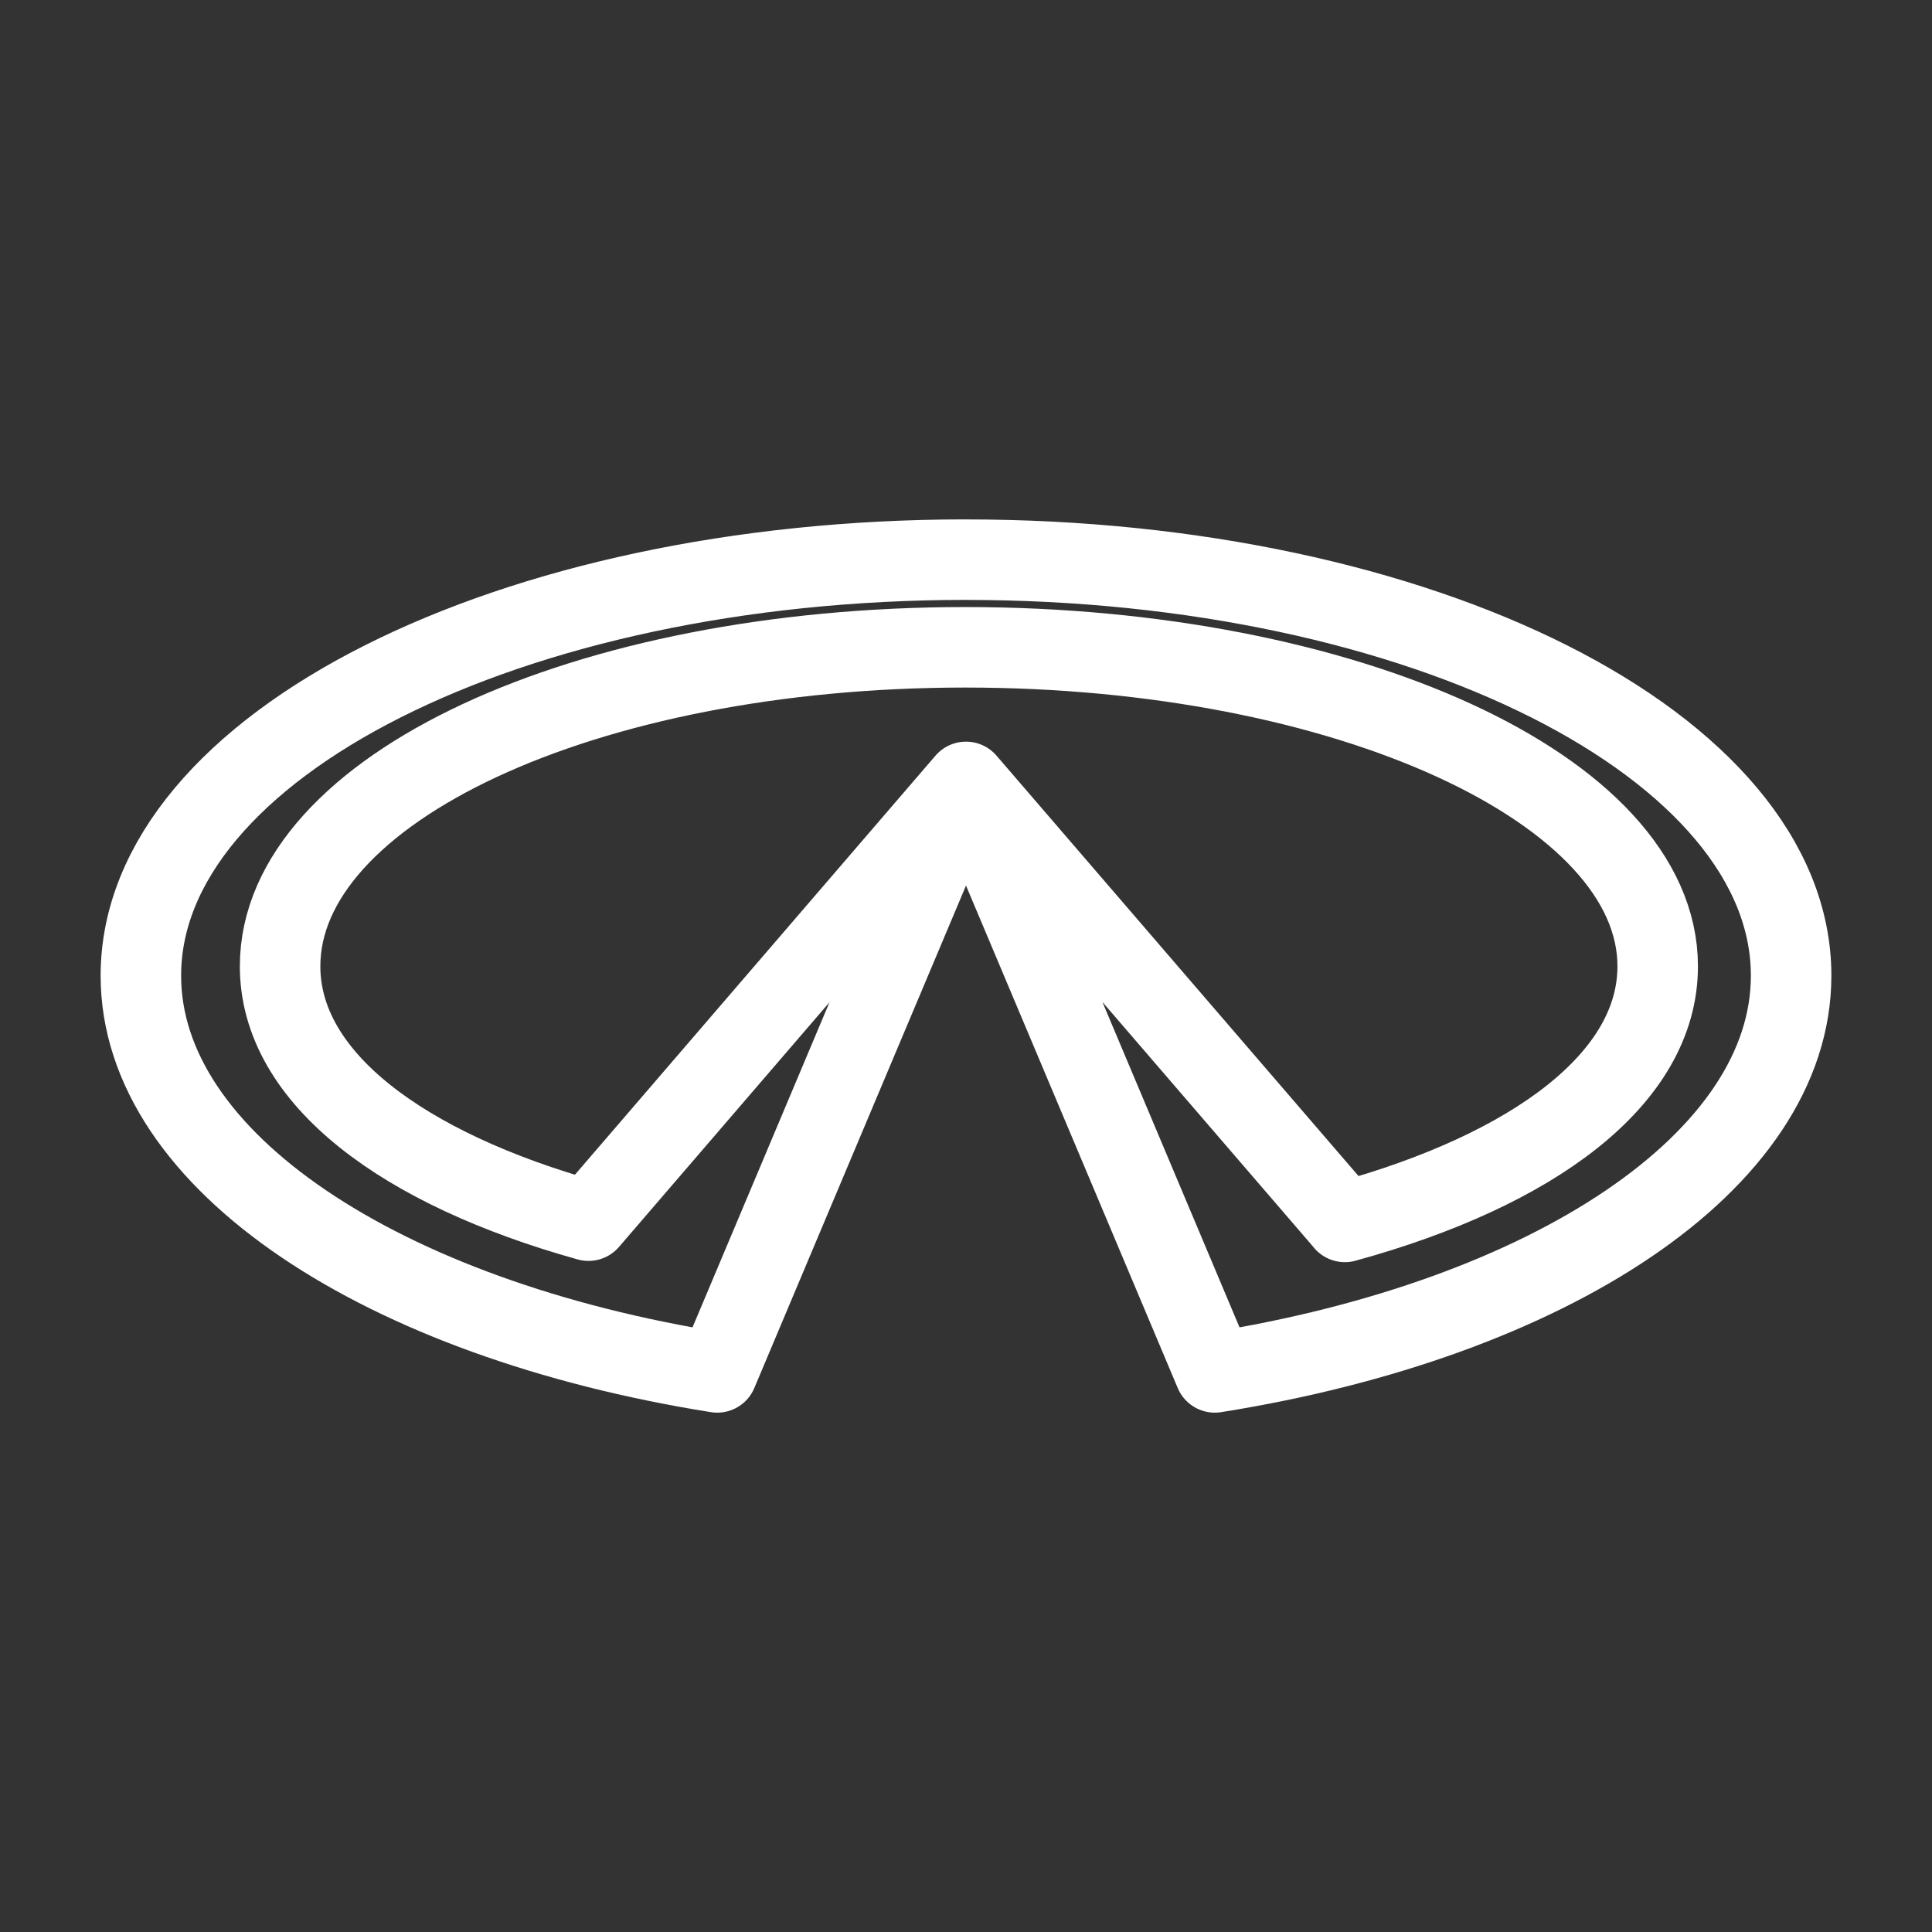 <?xml version="1.0" encoding="UTF-8"?><svg id="b" xmlns="http://www.w3.org/2000/svg" viewBox="0 0 48 48"><rect x="0" y="0" width="48" height="48" fill="#333333" stroke="none"/><defs><style>.c{stroke-width:2px;fill:none;stroke:#fff;stroke-linecap:round;stroke-linejoin:round;}</style></defs><path class="c" d="m24,13.904c-11.322,0-20.5,4.628-20.5,10.336,0,4.621,6.018,8.534,14.319,9.857l6.181-14.671,6.182,14.671c8.301-1.322,14.318-5.235,14.318-9.857,0-5.707-9.178-10.335-20.5-10.335l-0-.001Zm9.414,16.454l-9.414-10.932-9.379,10.901c-4.618-1.289-7.662-3.546-7.662-6.32,0-4.4,7.572-7.925,17.022-7.925s17.204,3.525,17.204,7.925c0,2.796-3.093,5.067-7.773,6.351h.001Z"/></svg>